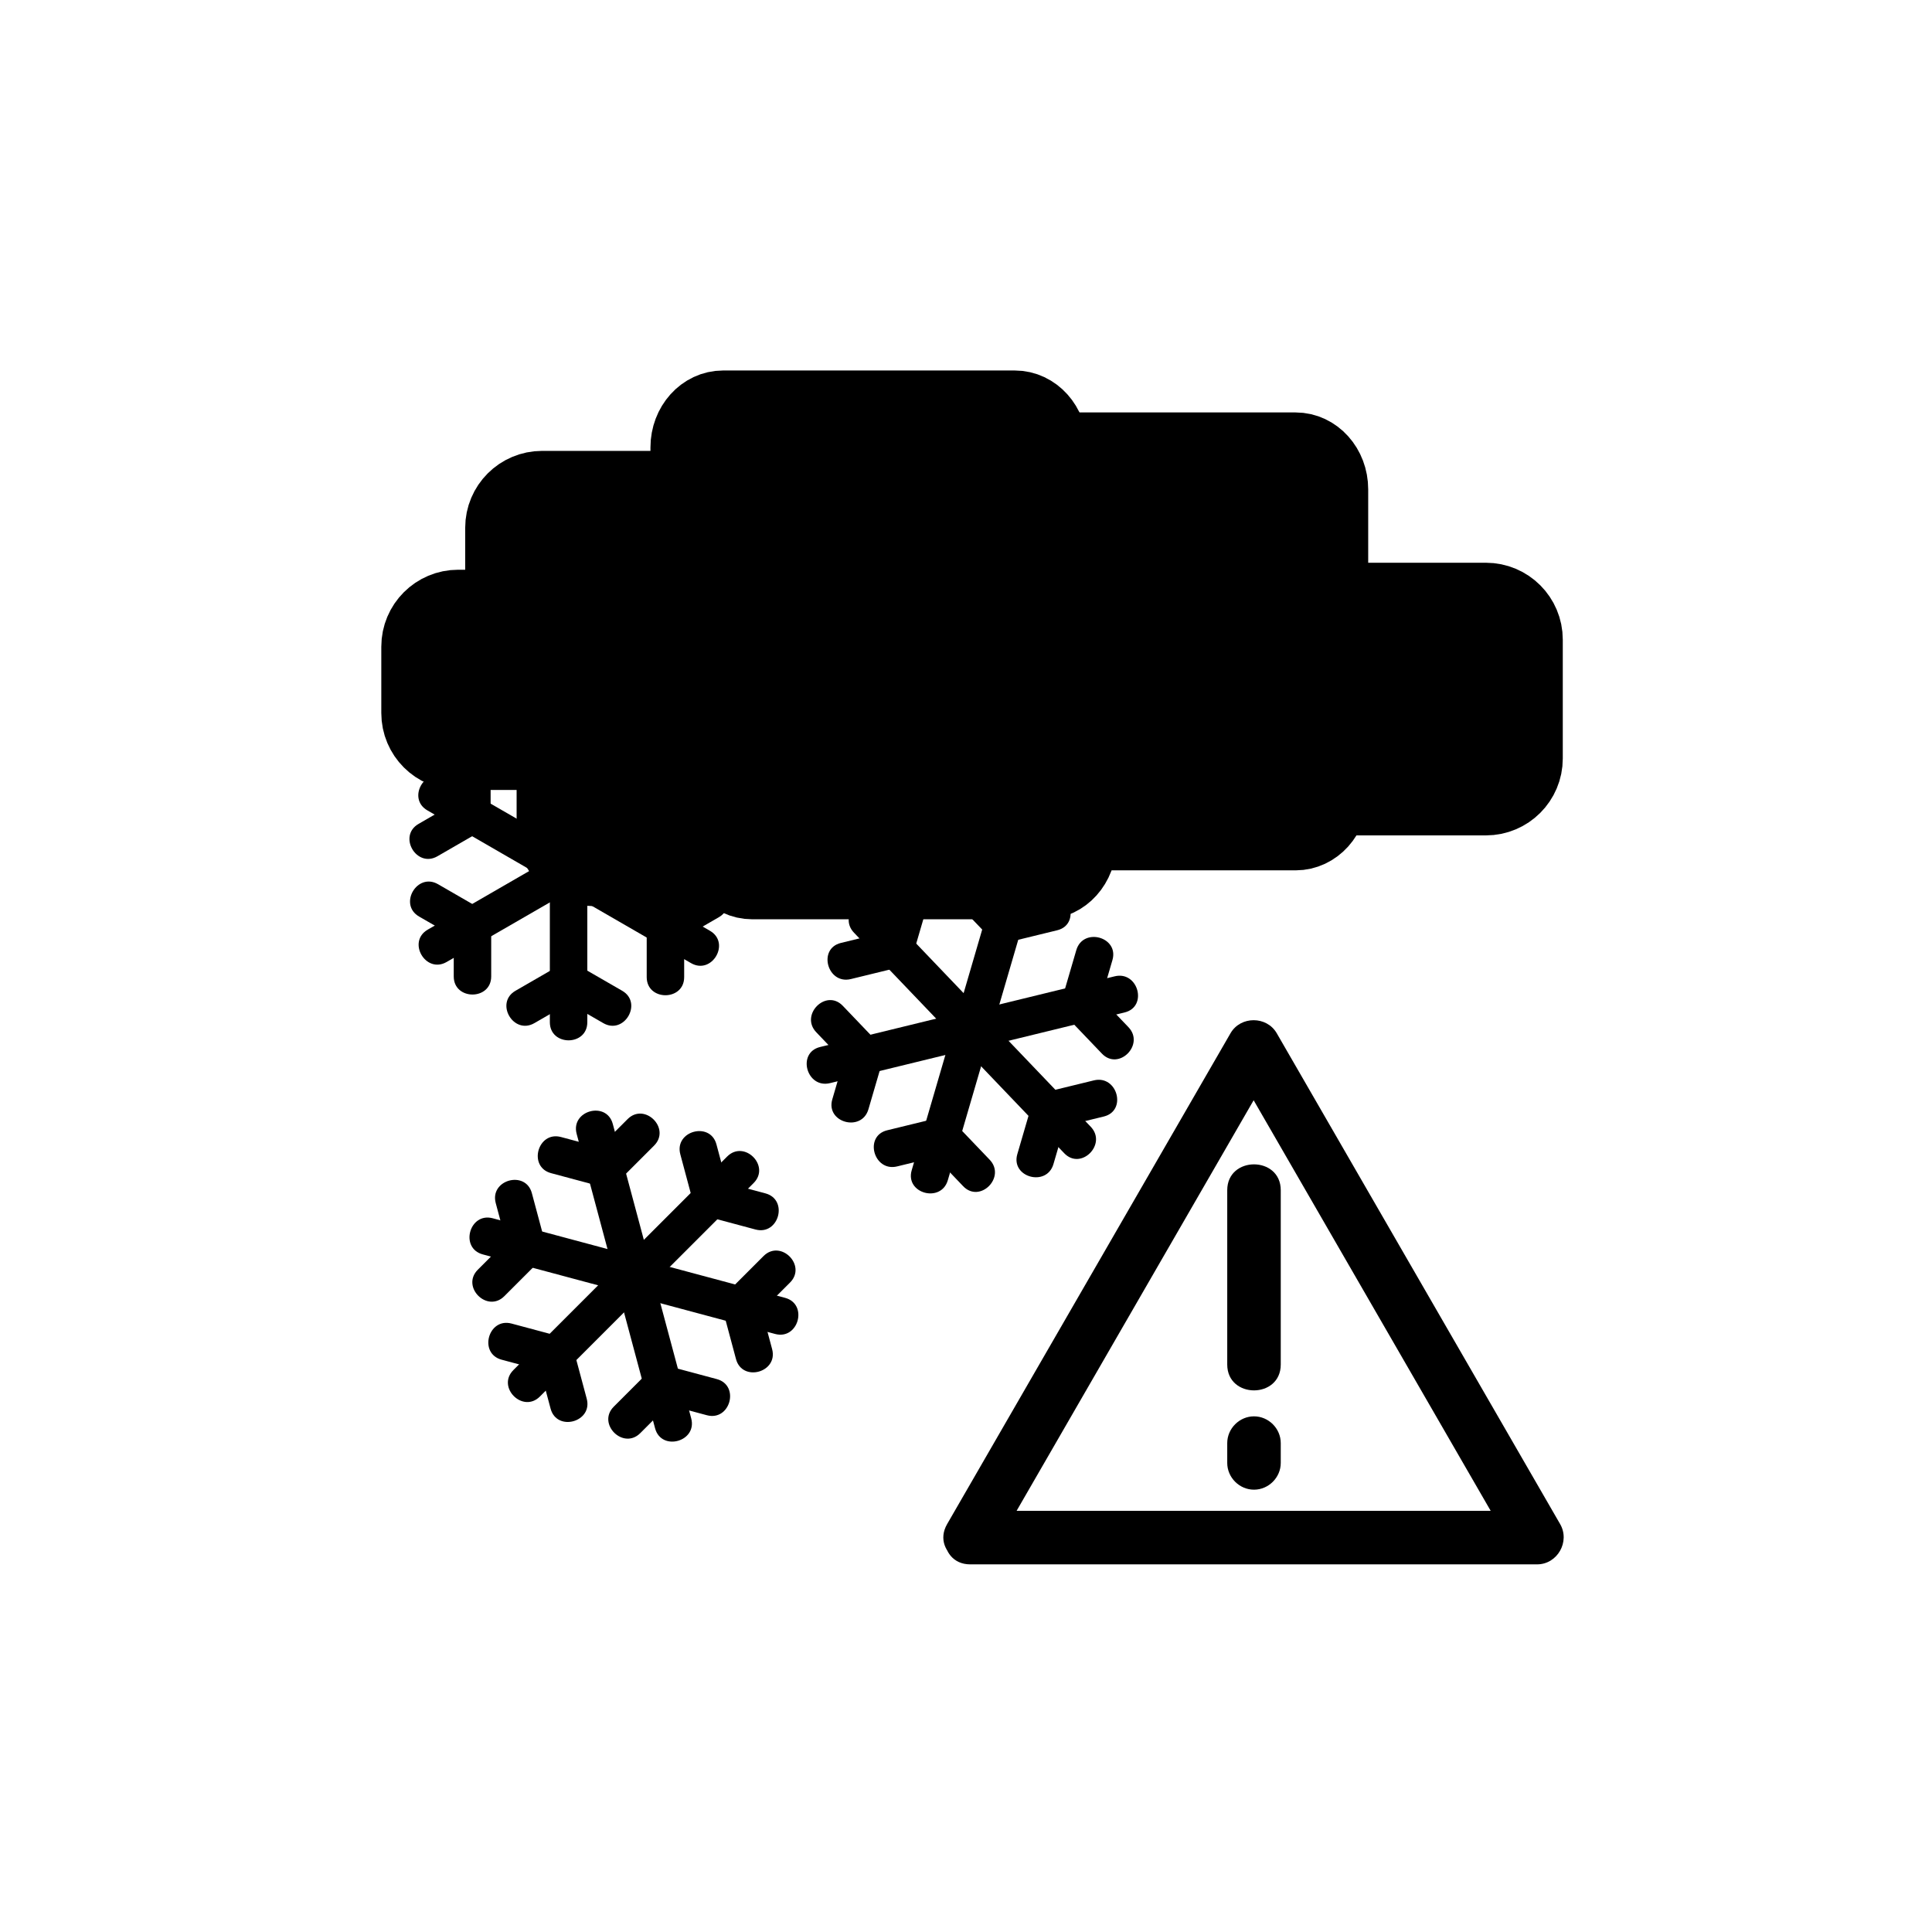 <?xml version="1.0" encoding="iso-8859-1"?>
<!-- Generator: Adobe Illustrator 16.0.0, SVG Export Plug-In . SVG Version: 6.00 Build 0)  -->
<!DOCTYPE svg PUBLIC "-//W3C//DTD SVG 1.1//EN" "http://www.w3.org/Graphics/SVG/1.1/DTD/svg11.dtd">
<svg version="1.1" xmlns="http://www.w3.org/2000/svg" xmlns:xlink="http://www.w3.org/1999/xlink" x="0px" y="0px" width="361px"
	 height="361px" viewBox="0 0 361 361" style="enable-background:new 0 0 361 361;" xml:space="preserve">
<g id="weather_x5F_snow_x5F_ice_x5F_warning">
	<path style="fill:#000000;stroke:#000000;stroke-width:13.063;stroke-miterlimit:10;" d="M196.65,140.42
		c0,4.328-3.148,7.838-7.033,7.838h-54.511c-3.885,0-7.035-3.51-7.035-7.838V83.597c0-4.329,3.15-7.838,7.035-7.838h54.511
		c3.885,0,7.033,3.509,7.033,7.838V140.42z"/>
	<path style="fill:#000000;stroke:#000000;stroke-width:13.063;stroke-miterlimit:10;" d="M93.455,120.825
		c0,4.329,3.509,7.838,7.838,7.838h36.576c4.328,0,7.837-3.509,7.837-7.838V98.619c0-4.329-3.51-7.838-7.837-7.838h-36.576
		c-4.329,0-7.838,3.509-7.838,7.838V120.825z"/>
	<path style="fill:#000000;stroke:#000000;stroke-width:13.063;stroke-miterlimit:10;" d="M77.779,120.825
		c0-4.328,3.509-7.837,7.838-7.837h45.067c4.328,0,7.837,3.509,7.837,7.837v12.41c0,4.329-3.51,7.838-7.837,7.838H85.617
		c-4.329,0-7.838-3.509-7.838-7.838V120.825z"/>
	<path style="fill:#000000;stroke:#000000;stroke-width:13.063;stroke-miterlimit:10;" d="M249.121,148.258
		c0,4.328-3.149,7.838-7.033,7.838h-54.514c-3.885,0-7.034-3.51-7.034-7.838V91.435c0-4.329,3.149-7.838,7.034-7.838h54.514
		c3.884,0,7.033,3.509,7.033,7.838V148.258z"/>
	<path style="fill:#000000;stroke:#000000;stroke-width:13.063;stroke-miterlimit:10;" d="M233.227,141.727
		c0,4.328,3.51,7.838,7.838,7.838h36.576c4.328,0,7.838-3.51,7.838-7.838v-22.208c0-4.328-3.51-7.837-7.838-7.837h-36.576
		c-4.328,0-7.838,3.51-7.838,7.837V141.727z"/>
	<path style="fill:#000000;stroke:#000000;stroke-width:13.063;stroke-miterlimit:10;" d="M202.094,157.402
		c0,4.328-3.148,7.837-7.033,7.837h-54.512c-3.884,0-7.034-3.509-7.034-7.837v-56.824c0-4.329,3.149-7.838,7.034-7.838h54.512
		c3.885,0,7.033,3.509,7.033,7.838V157.402z"/>
	<path style="fill:#000000;stroke:#000000;stroke-width:13.063;stroke-miterlimit:10;" d="M103.063,142.532
		c0-4.328,3.509-7.837,7.838-7.837h45.067c4.328,0,7.837,3.509,7.837,7.837v12.41c0,4.329-3.51,7.838-7.837,7.838h-45.067
		c-4.329,0-7.838-3.509-7.838-7.838V142.532z"/>
	<g>
		<g>
			<g>
				<g>
					<path style="fill:#000000;" d="M186.213,164.492c-2.649,9.07-5.299,18.14-7.949,27.209c-1.269,4.344,5.486,6.185,6.75,1.861
						c2.649-9.07,5.3-18.14,7.949-27.209C194.231,162.01,187.477,160.168,186.213,164.492L186.213,164.492z"/>
				</g>
			</g>
			<g>
				<g>
					<path style="fill:#000000;" d="M178.395,168.324c2.198,2.299,4.397,4.598,6.595,6.896c3.125,3.268,8.067-1.689,4.949-4.95
						c-2.198-2.299-4.396-4.598-6.595-6.896C180.22,160.106,175.277,165.063,178.395,168.324L178.395,168.324z"/>
				</g>
			</g>
			<g>
				<g>
					<path style="fill:#000000;" d="M195.684,167.073c-3.09,0.754-6.18,1.508-9.27,2.263c-4.384,1.07-2.523,7.82,1.861,6.75
						c3.09-0.754,6.18-1.508,9.27-2.263C201.929,172.752,200.068,166.002,195.684,167.073L195.684,167.073z"/>
				</g>
			</g>
		</g>
		<g>
			<g>
				<g>
					<path style="fill:#000000;" d="M159.572,174.278c6.53,6.83,13.06,13.659,19.59,20.488c3.125,3.269,8.068-1.688,4.95-4.949
						c-6.53-6.83-13.06-13.659-19.589-20.489C161.397,166.06,156.454,171.017,159.572,174.278L159.572,174.278z"/>
				</g>
			</g>
			<g>
				<g>
					<path style="fill:#000000;" d="M158.987,182.94c3.09-0.754,6.18-1.509,9.271-2.263c4.384-1.07,2.524-7.82-1.861-6.75
						c-3.09,0.754-6.18,1.508-9.271,2.263C152.742,177.26,154.602,184.011,158.987,182.94L158.987,182.94z"/>
				</g>
			</g>
			<g>
				<g>
					<path style="fill:#000000;" d="M166.538,167.299c-0.892,3.053-1.784,6.106-2.676,9.16c-1.269,4.343,5.487,6.185,6.75,1.861
						c0.892-3.053,1.784-6.106,2.676-9.16C174.557,164.817,167.801,162.976,166.538,167.299L166.538,167.299z"/>
				</g>
			</g>
		</g>
		<g>
			<g>
				<g>
					<path style="fill:#000000;" d="M155.094,202.385c9.179-2.24,18.358-4.48,27.538-6.721c4.384-1.07,2.523-7.82-1.861-6.75
						c-9.179,2.24-18.358,4.48-27.538,6.721C148.849,196.705,150.709,203.455,155.094,202.385L155.094,202.385z"/>
				</g>
			</g>
			<g>
				<g>
					<path style="fill:#000000;" d="M162.267,207.277c0.892-3.054,1.784-6.106,2.676-9.159c1.269-4.344-5.487-6.185-6.75-1.861
						c-0.892,3.054-1.784,6.106-2.676,9.159C154.248,209.76,161.003,211.601,162.267,207.277L162.267,207.277z"/>
				</g>
			</g>
			<g>
				<g>
					<path style="fill:#000000;" d="M152.527,192.887c2.198,2.299,4.396,4.598,6.595,6.896c3.125,3.269,8.068-1.688,4.95-4.949
						c-2.198-2.299-4.396-4.598-6.595-6.896C154.352,184.669,149.409,189.626,152.527,192.887L152.527,192.887z"/>
				</g>
			</g>
		</g>
		<g>
			<g>
				<g>
					<path style="fill:#000000;" d="M177.104,220.528c2.649-9.07,5.299-18.14,7.949-27.209c1.269-4.344-5.487-6.185-6.75-1.861
						c-2.649,9.07-5.299,18.14-7.949,27.209C169.085,223.011,175.841,224.852,177.104,220.528L177.104,220.528z"/>
				</g>
			</g>
			<g>
				<g>
					<path style="fill:#000000;" d="M184.92,216.697c-2.197-2.299-4.396-4.598-6.593-6.896c-3.125-3.269-8.068,1.688-4.95,4.949
						c2.198,2.299,4.396,4.598,6.594,6.896C183.095,224.915,188.038,219.958,184.92,216.697L184.92,216.697z"/>
				</g>
			</g>
			<g>
				<g>
					<path style="fill:#000000;" d="M167.632,217.947c3.09-0.754,6.18-1.508,9.27-2.262c4.384-1.069,2.524-7.819-1.861-6.75
						c-3.09,0.754-6.18,1.508-9.27,2.262C161.387,212.267,163.247,219.017,167.632,217.947L167.632,217.947z"/>
				</g>
			</g>
		</g>
		<g>
			<g>
				<g>
					<path style="fill:#000000;" d="M203.805,210.536c-6.529-6.83-13.06-13.659-19.59-20.488c-3.124-3.269-8.067,1.688-4.95,4.949
						c6.53,6.83,13.06,13.659,19.59,20.488C201.979,218.754,206.923,213.797,203.805,210.536L203.805,210.536z"/>
				</g>
			</g>
			<g>
				<g>
					<path style="fill:#000000;" d="M204.39,201.873c-3.09,0.754-6.18,1.508-9.271,2.262c-4.384,1.069-2.523,7.819,1.861,6.75
						c3.09-0.754,6.18-1.508,9.271-2.262C210.635,207.554,208.774,200.804,204.39,201.873L204.39,201.873z"/>
				</g>
			</g>
			<g>
				<g>
					<path style="fill:#000000;" d="M196.84,217.515c0.892-3.054,1.783-6.107,2.675-9.16c1.269-4.344-5.487-6.185-6.75-1.861
						c-0.892,3.054-1.783,6.107-2.675,9.16C188.821,219.997,195.577,221.838,196.84,217.515L196.84,217.515z"/>
				</g>
			</g>
		</g>
		<g>
			<g>
				<g>
					<path style="fill:#000000;" d="M208.282,182.428c-9.179,2.24-18.358,4.48-27.538,6.721c-4.384,1.07-2.524,7.82,1.861,6.75
						c9.179-2.24,18.358-4.48,27.538-6.721C214.527,188.107,212.667,181.357,208.282,182.428L208.282,182.428z"/>
				</g>
			</g>
			<g>
				<g>
					<path style="fill:#000000;" d="M201.11,177.535c-0.892,3.053-1.784,6.106-2.676,9.159c-1.269,4.344,5.487,6.185,6.75,1.861
						c0.892-3.054,1.784-6.106,2.676-9.159C209.129,175.053,202.373,173.212,201.11,177.535L201.11,177.535z"/>
				</g>
			</g>
			<g>
				<g>
					<path style="fill:#000000;" d="M210.85,191.927c-2.198-2.3-4.396-4.599-6.596-6.897c-3.125-3.269-8.067,1.688-4.949,4.949
						c2.198,2.3,4.396,4.599,6.596,6.897C209.025,200.145,213.968,195.188,210.85,191.927L210.85,191.927z"/>
				</g>
			</g>
		</g>
	</g>
	<g>
		<g>
			<g>
				<g>
					<path style="fill:#000000;" d="M102.772,134.555c0,9.449,0,18.898,0,28.347c0,4.514,7,4.514,7,0c0-9.449,0-18.898,0-28.347
						C109.772,130.041,102.772,130.041,102.772,134.555L102.772,134.555z"/>
				</g>
			</g>
			<g>
				<g>
					<path style="fill:#000000;" d="M96.257,140.431c2.755,1.59,5.509,3.181,8.264,4.771c3.917,2.261,7.44-3.789,3.533-6.044
						c-2.755-1.59-5.51-3.181-8.264-4.771C95.874,132.125,92.351,138.175,96.257,140.431L96.257,140.431z"/>
				</g>
			</g>
			<g>
				<g>
					<path style="fill:#000000;" d="M112.66,134.387c-2.755,1.59-5.509,3.181-8.264,4.771c-3.907,2.255-0.383,8.305,3.533,6.044
						c2.754-1.59,5.509-3.181,8.264-4.771C120.1,138.175,116.577,132.125,112.66,134.387L112.66,134.387z"/>
				</g>
			</g>
		</g>
		<g>
			<g>
				<g>
					<path style="fill:#000000;" d="M79.859,151.424c8.183,4.725,16.366,9.449,24.548,14.173c3.917,2.261,7.44-3.789,3.533-6.044
						c-8.183-4.725-16.366-9.449-24.548-14.173C79.476,143.119,75.952,149.168,79.859,151.424L79.859,151.424z"/>
				</g>
			</g>
			<g>
				<g>
					<path style="fill:#000000;" d="M81.739,159.994c2.754-1.59,5.509-3.181,8.264-4.771c3.907-2.255,0.383-8.305-3.533-6.044
						c-2.755,1.59-5.509,3.181-8.264,4.771C74.299,156.206,77.822,162.255,81.739,159.994L81.739,159.994z"/>
				</g>
			</g>
			<g>
				<g>
					<path style="fill:#000000;" d="M84.674,142.767c0,3.181,0,6.362,0,9.542c0,4.514,7,4.514,7,0c0-3.181,0-6.362,0-9.542
						C91.674,138.252,84.674,138.252,84.674,142.767L84.674,142.767z"/>
				</g>
			</g>
		</g>
		<g>
			<g>
				<g>
					<path style="fill:#000000;" d="M83.454,179.75c8.183-4.724,16.366-9.448,24.549-14.173c3.907-2.255,0.383-8.305-3.533-6.044
						c-8.183,4.724-16.366,9.448-24.549,14.173C76.014,175.962,79.538,182.012,83.454,179.75L83.454,179.75z"/>
				</g>
			</g>
			<g>
				<g>
					<path style="fill:#000000;" d="M91.783,182.445c0-3.181,0-6.362,0-9.542c0-4.514-7-4.514-7,0c0,3.181,0,6.362,0,9.542
						C84.783,186.959,91.783,186.959,91.783,182.445L91.783,182.445z"/>
				</g>
			</g>
			<g>
				<g>
					<path style="fill:#000000;" d="M78.315,171.262c2.754,1.59,5.509,3.181,8.264,4.771c3.917,2.261,7.44-3.789,3.533-6.044
						c-2.754-1.59-5.509-3.181-8.264-4.771C77.932,162.957,74.408,169.007,78.315,171.262L78.315,171.262z"/>
				</g>
			</g>
		</g>
		<g>
			<g>
				<g>
					<path style="fill:#000000;" d="M109.741,191.004c0-9.448,0-18.897,0-28.346c0-4.514-7-4.514-7,0c0,9.449,0,18.897,0,28.346
						C102.741,195.518,109.741,195.518,109.741,191.004L109.741,191.004z"/>
				</g>
			</g>
			<g>
				<g>
					<path style="fill:#000000;" d="M116.256,185.128c-2.755-1.59-5.51-3.18-8.264-4.77c-3.917-2.261-7.44,3.789-3.533,6.044
						c2.755,1.59,5.509,3.18,8.264,4.771C116.64,193.434,120.163,187.384,116.256,185.128L116.256,185.128z"/>
				</g>
			</g>
			<g>
				<g>
					<path style="fill:#000000;" d="M99.853,191.173c2.754-1.591,5.509-3.181,8.264-4.771c3.907-2.256,0.383-8.306-3.533-6.044
						c-2.754,1.59-5.509,3.18-8.264,4.77C92.413,187.384,95.937,193.434,99.853,191.173L99.853,191.173z"/>
				</g>
			</g>
		</g>
		<g>
			<g>
				<g>
					<path style="fill:#000000;" d="M132.655,173.919c-8.183-4.725-16.366-9.449-24.549-14.173c-3.917-2.261-7.44,3.789-3.533,6.044
						c8.183,4.725,16.366,9.449,24.549,14.173C133.038,182.225,136.562,176.175,132.655,173.919L132.655,173.919z"/>
				</g>
			</g>
			<g>
				<g>
					<path style="fill:#000000;" d="M130.774,165.35c-2.755,1.59-5.509,3.181-8.264,4.771c-3.907,2.255-0.383,8.305,3.533,6.044
						c2.754-1.59,5.509-3.181,8.264-4.771C138.214,169.138,134.691,163.088,130.774,165.35L130.774,165.35z"/>
				</g>
			</g>
			<g>
				<g>
					<path style="fill:#000000;" d="M127.839,182.577c0-3.181,0-6.362,0-9.542c0-4.514-7-4.514-7,0c0,3.181,0,6.362,0,9.542
						C120.839,187.091,127.839,187.091,127.839,182.577L127.839,182.577z"/>
				</g>
			</g>
		</g>
		<g>
			<g>
				<g>
					<path style="fill:#000000;" d="M129.059,145.593c-8.183,4.724-16.366,9.449-24.549,14.173
						c-3.907,2.255-0.383,8.305,3.533,6.044c8.183-4.724,16.366-9.449,24.549-14.173
						C136.499,149.381,132.975,143.332,129.059,145.593L129.059,145.593z"/>
				</g>
			</g>
			<g>
				<g>
					<path style="fill:#000000;" d="M120.73,142.898c0,3.181,0,6.362,0,9.542c0,4.514,7,4.514,7,0c0-3.181,0-6.362,0-9.542
						C127.73,138.384,120.73,138.384,120.73,142.898L120.73,142.898z"/>
				</g>
			</g>
			<g>
				<g>
					<path style="fill:#000000;" d="M134.198,154.082c-2.755-1.591-5.51-3.181-8.264-4.771c-3.917-2.261-7.44,3.789-3.533,6.044
						c2.755,1.591,5.509,3.181,8.264,4.771C134.582,162.387,138.105,156.337,134.198,154.082L134.198,154.082z"/>
				</g>
			</g>
		</g>
	</g>
	<g>
		<g>
			<g>
				<g>
					<path style="fill:#000000;" d="M135.87,216.102c-6.681,6.682-13.362,13.363-20.044,20.045c-3.194,3.194,1.755,8.145,4.95,4.949
						c6.681-6.682,13.362-13.363,20.044-20.045C144.014,217.856,139.064,212.906,135.87,216.102L135.87,216.102z"/>
				</g>
			</g>
			<g>
				<g>
					<path style="fill:#000000;" d="M127.12,215.692c0.823,3.072,1.646,6.145,2.47,9.217c1.167,4.355,7.92,2.505,6.75-1.861
						c-0.823-3.072-1.646-6.145-2.47-9.217C132.702,209.476,125.95,211.326,127.12,215.692L127.12,215.692z"/>
				</g>
			</g>
			<g>
				<g>
					<path style="fill:#000000;" d="M143.023,222.985c-3.072-0.823-6.145-1.646-9.217-2.47c-4.367-1.17-6.217,5.583-1.861,6.75
						c3.072,0.823,6.145,1.646,9.217,2.47C145.529,230.905,147.379,224.152,143.023,222.985L143.023,222.985z"/>
				</g>
			</g>
		</g>
		<g>
			<g>
				<g>
					<path style="fill:#000000;" d="M107.75,211.87c2.445,9.127,4.891,18.254,7.336,27.381c1.167,4.355,7.92,2.505,6.75-1.861
						c-2.445-9.127-4.891-18.254-7.336-27.381C113.333,205.653,106.581,207.504,107.75,211.87L107.75,211.87z"/>
				</g>
			</g>
			<g>
				<g>
					<path style="fill:#000000;" d="M102.966,219.206c3.073,0.823,6.145,1.646,9.217,2.47c4.367,1.17,6.217-5.583,1.861-6.75
						c-3.073-0.823-6.145-1.646-9.217-2.47C100.46,211.286,98.61,218.039,102.966,219.206L102.966,219.206z"/>
				</g>
			</g>
			<g>
				<g>
					<path style="fill:#000000;" d="M117.266,209.111c-2.249,2.249-4.499,4.498-6.748,6.747c-3.195,3.194,1.755,8.144,4.95,4.949
						c2.249-2.249,4.499-4.498,6.748-6.747C125.411,210.866,120.461,205.917,117.266,209.111L117.266,209.111z"/>
				</g>
			</g>
		</g>
		<g>
			<g>
				<g>
					<path style="fill:#000000;" d="M90.209,234.389c9.127,2.446,18.254,4.892,27.38,7.338c4.366,1.17,6.217-5.583,1.861-6.75
						c-9.127-2.446-18.254-4.892-27.38-7.338C87.704,226.469,85.853,233.222,90.209,234.389L90.209,234.389z"/>
				</g>
			</g>
			<g>
				<g>
					<path style="fill:#000000;" d="M94.236,242.194c2.249-2.249,4.498-4.498,6.748-6.747c3.194-3.194-1.755-8.144-4.95-4.949
						c-2.249,2.249-4.498,4.498-6.748,6.747C86.092,240.439,91.042,245.389,94.236,242.194L94.236,242.194z"/>
				</g>
			</g>
			<g>
				<g>
					<path style="fill:#000000;" d="M92.631,224.807c0.823,3.072,1.647,6.145,2.47,9.217c1.167,4.355,7.92,2.505,6.75-1.861
						c-0.823-3.072-1.647-6.145-2.47-9.217C98.213,218.59,91.46,220.44,92.631,224.807L92.631,224.807z"/>
				</g>
			</g>
		</g>
		<g>
			<g>
				<g>
					<path style="fill:#000000;" d="M100.882,260.945c6.681-6.682,13.362-13.363,20.043-20.045c3.194-3.194-1.755-8.145-4.95-4.949
						c-6.681,6.682-13.362,13.363-20.043,20.045C92.738,259.19,97.688,264.141,100.882,260.945L100.882,260.945z"/>
				</g>
			</g>
			<g>
				<g>
					<path style="fill:#000000;" d="M109.632,261.354c-0.823-3.072-1.646-6.145-2.47-9.218c-1.167-4.355-7.92-2.505-6.75,1.861
						c0.823,3.072,1.646,6.145,2.47,9.218C104.049,267.571,110.802,265.721,109.632,261.354L109.632,261.354z"/>
				</g>
			</g>
			<g>
				<g>
					<path style="fill:#000000;" d="M93.728,254.062c3.072,0.823,6.145,1.646,9.217,2.47c4.367,1.17,6.217-5.583,1.861-6.75
						c-3.072-0.823-6.145-1.646-9.217-2.47C91.223,246.142,89.372,252.895,93.728,254.062L93.728,254.062z"/>
				</g>
			</g>
		</g>
		<g>
			<g>
				<g>
					<path style="fill:#000000;" d="M129.154,265.024c-2.446-9.127-4.892-18.254-7.337-27.381c-1.167-4.355-7.92-2.505-6.75,1.861
						c2.446,9.127,4.892,18.254,7.337,27.381C123.572,271.241,130.324,269.391,129.154,265.024L129.154,265.024z"/>
				</g>
			</g>
			<g>
				<g>
					<path style="fill:#000000;" d="M133.938,257.688c-3.073-0.823-6.145-1.646-9.217-2.47c-4.367-1.17-6.217,5.583-1.861,6.75
						c3.073,0.823,6.145,1.646,9.217,2.47C136.444,265.608,138.294,258.855,133.938,257.688L133.938,257.688z"/>
				</g>
			</g>
			<g>
				<g>
					<path style="fill:#000000;" d="M119.639,267.783c2.249-2.249,4.498-4.498,6.747-6.748c3.194-3.194-1.756-8.145-4.95-4.949
						c-2.249,2.249-4.498,4.498-6.747,6.748C111.494,266.028,116.444,270.979,119.639,267.783L119.639,267.783z"/>
				</g>
			</g>
		</g>
		<g>
			<g>
				<g>
					<path style="fill:#000000;" d="M146.695,242.505c-9.127-2.445-18.254-4.892-27.381-7.337c-4.367-1.17-6.217,5.583-1.861,6.75
						c9.127,2.445,18.254,4.892,27.381,7.337C149.201,250.425,151.051,243.672,146.695,242.505L146.695,242.505z"/>
				</g>
			</g>
			<g>
				<g>
					<path style="fill:#000000;" d="M142.668,234.699c-2.249,2.249-4.498,4.498-6.748,6.748c-3.194,3.194,1.755,8.145,4.95,4.949
						c2.249-2.249,4.498-4.498,6.748-6.748C150.813,236.454,145.863,231.504,142.668,234.699L142.668,234.699z"/>
				</g>
			</g>
			<g>
				<g>
					<path style="fill:#000000;" d="M144.273,252.087c-0.823-3.072-1.646-6.145-2.47-9.217c-1.167-4.355-7.92-2.505-6.75,1.861
						c0.823,3.072,1.646,6.145,2.47,9.217C138.69,258.304,145.443,256.453,144.273,252.087L144.273,252.087z"/>
				</g>
			</g>
		</g>
	</g>
	<g>
		<g>
			<g>
				<path style="fill:#000000;" d="M185.609,289.829c17.651-30.573,35.304-61.147,52.955-91.722c-2.878,0-5.757,0-8.635,0
					c17.652,30.574,35.304,61.148,52.956,91.722c1.439-2.508,2.878-5.016,4.317-7.523c-35.304,0-70.607,0-105.911,0
					c-6.449,0-6.449,10,0,10c35.304,0,70.607,0,105.911,0c3.806,0,6.211-4.243,4.317-7.523
					c-17.652-30.574-35.304-61.147-52.956-91.722c-1.873-3.244-6.762-3.244-8.635,0c-17.651,30.574-35.304,61.147-52.955,91.722
					C173.744,290.377,182.387,295.41,185.609,289.829z"/>
			</g>
		</g>
		<g>
			<g>
				<path style="fill:#000000;" d="M229.313,222.399c0,10.854,0,21.709,0,32.563c0,6.448,10,6.448,10,0c0-10.854,0-21.709,0-32.563
					C239.313,215.951,229.313,215.951,229.313,222.399L229.313,222.399z"/>
			</g>
		</g>
		<g>
			<g>
				<path style="fill:#000000;" d="M229.313,269.648c0,1.234,0,2.469,0,3.703c0,2.726,2.274,5,5,5s5-2.274,5-5
					c0-1.234,0-2.469,0-3.703c0-2.726-2.274-5-5-5S229.313,266.923,229.313,269.648L229.313,269.648z"/>
			</g>
		</g>
	</g>
</g>
<g id="Ebene_1">
</g>
</svg>
